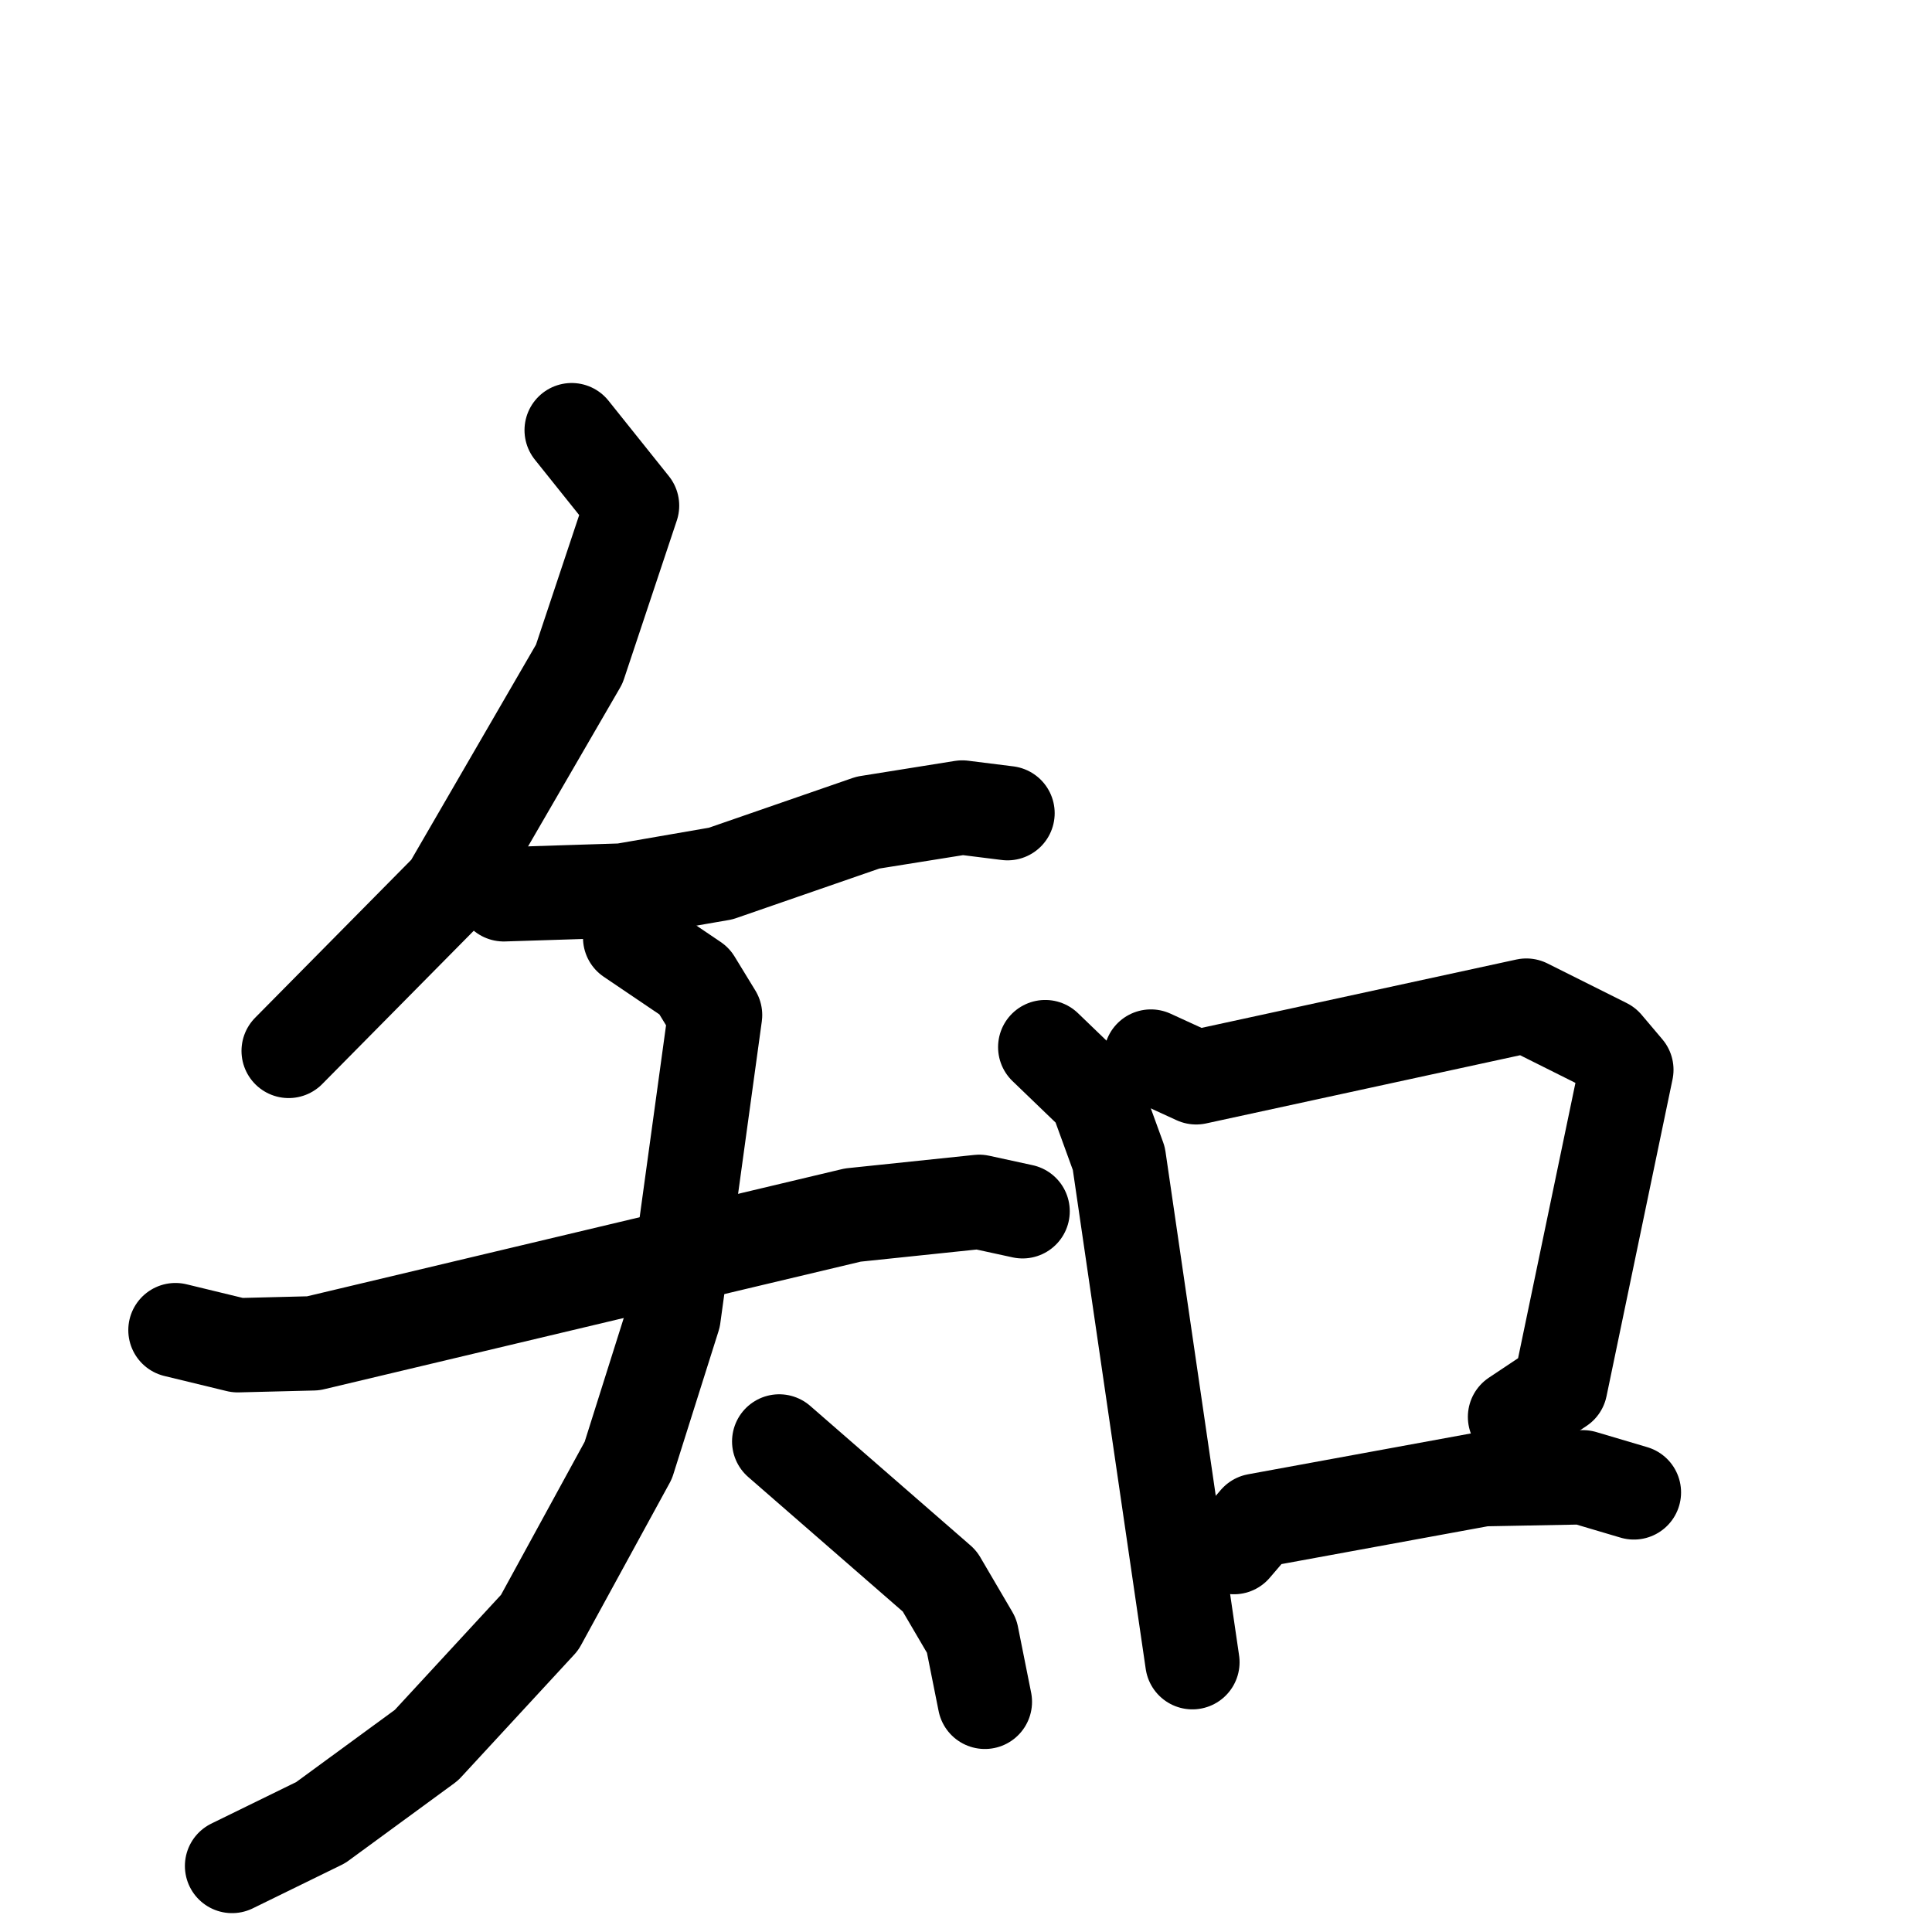 <svg xmlns="http://www.w3.org/2000/svg" viewBox="0 0 1024 1024">
  <g style="fill:none;stroke:#000000;stroke-width:50;stroke-linecap:round;stroke-linejoin:round;" transform="scale(1, 1) translate(0, 0)">
    <path d="M 303.0,228.0 L 335.0,268.0 L 307.0,352.0 L 238.0,471.0 L 153.0,557.0"/>
    <path d="M 267.0,474.0 L 330.0,472.0 L 382.0,463.0 L 460.0,436.0 L 510.0,428.0 L 534.0,431.0"/>
    <path d="M 93.0,705.0 L 126.0,713.0 L 166.0,712.0 L 452.0,644.0 L 519.0,637.0 L 542.0,642.0"/>
    <path d="M 334.0,497.0 L 368.0,520.0 L 379.0,538.0 L 357.0,698.0 L 333.0,774.0 L 286.0,860.0 L 226.0,925.0 L 170.0,966.0 L 123.0,989.0"/>
    <path d="M 413.0,764.0 L 498.0,838.0 L 515.0,867.0 L 522.0,902.0"/>
    <path d="M 554.0,555.0 L 581.0,581.0 L 593.0,614.0 L 632.0,881.0"/>
    <path d="M 610.0,560.0 L 634.0,571.0 L 809.0,533.0 L 851.0,554.0 L 862.0,567.0 L 827.0,735.0 L 803.0,751.0"/>
    <path d="M 654.0,820.0 L 666.0,806.0 L 786.0,784.0 L 839.0,783.0 L 866.0,791.0"/>
  </g>
</svg>
